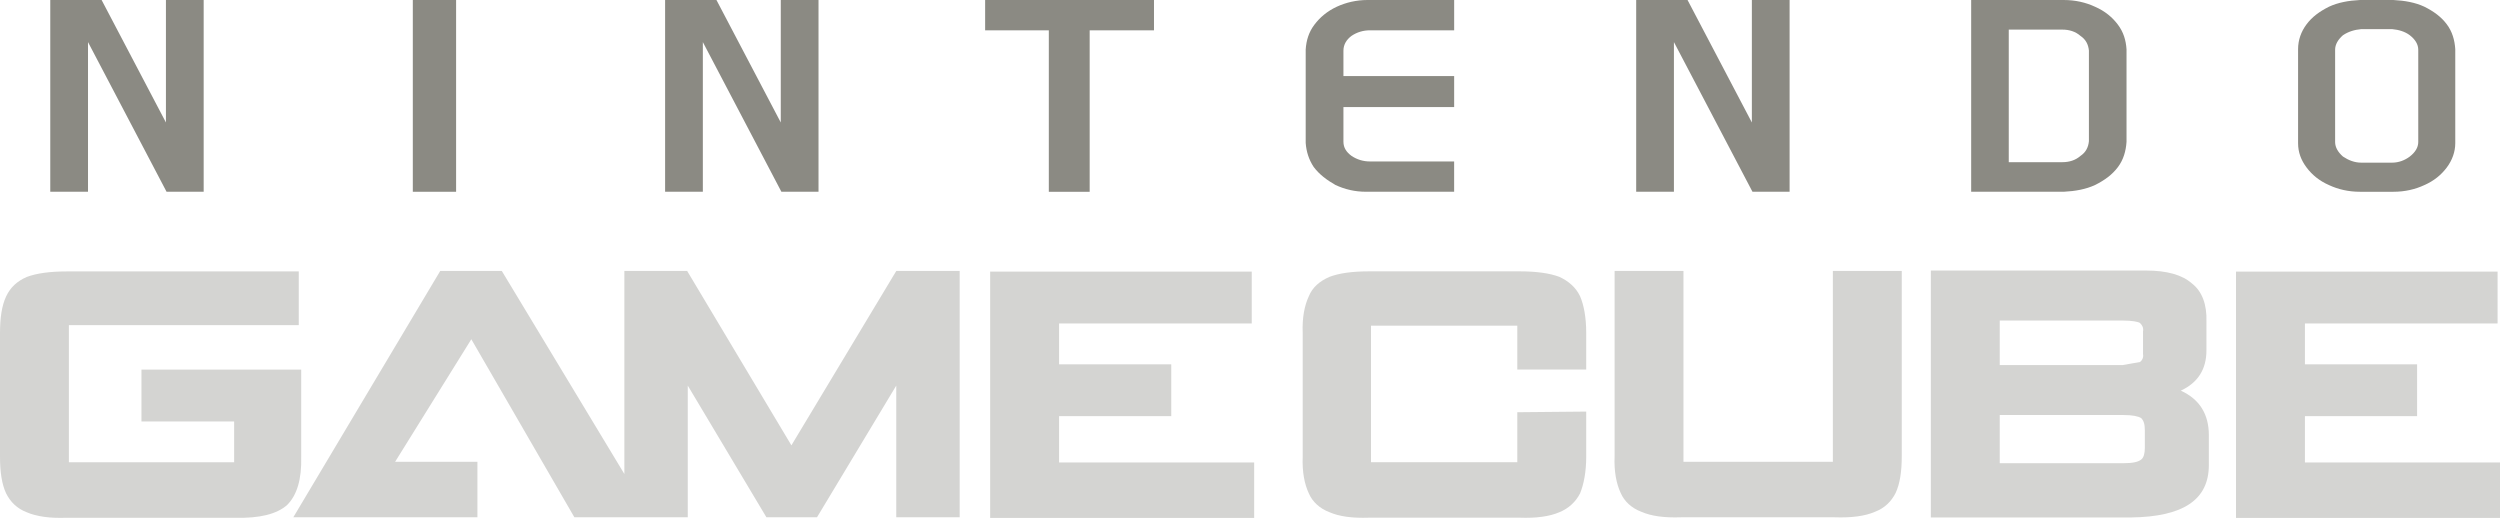 <?xml version="1.0" encoding="UTF-8" standalone="no"?>
<!-- Generator: Adobe Illustrator 16.0.3, SVG Export Plug-In . SVG Version: 6.00 Build 0)  -->

<svg
   xmlns:dc="http://purl.org/dc/elements/1.1/"
   xmlns:cc="http://creativecommons.org/ns#"
   xmlns:rdf="http://www.w3.org/1999/02/22-rdf-syntax-ns#"
   xmlns:svg="http://www.w3.org/2000/svg"
   xmlns="http://www.w3.org/2000/svg"
   xmlns:sodipodi="http://sodipodi.sourceforge.net/DTD/sodipodi-0.dtd"
   xmlns:inkscape="http://www.inkscape.org/namespaces/inkscape"
   version="1.1"
   id="Ebene_1"
   x="0px"
   y="0px"
   width="408.277"
   height="84.587"
   viewBox="0 0 408.277 84.587"
   enable-background="new 0 0 566.93 124.23"
   xml:space="preserve"
   inkscape:version="0.91 r13725"
   sodipodi:docname="logoconsole.svg"><defs
     id="defs161" /><sodipodi:namedview
     pagecolor="#ffffff"
     bordercolor="#666666"
     borderopacity="1"
     objecttolerance="10"
     gridtolerance="10"
     guidetolerance="10"
     inkscape:pageopacity="0"
     inkscape:pageshadow="2"
     inkscape:window-width="1680"
     inkscape:window-height="975"
     id="namedview159"
     showgrid="false"
     showguides="true"
     inkscape:guide-bbox="true"
     fit-margin-top="0"
     fit-margin-left="0"
     fit-margin-right="0"
     fit-margin-bottom="0"
     inkscape:zoom="1.691279"
     inkscape:cx="231.51573"
     inkscape:cy="126.4632"
     inkscape:window-x="1671"
     inkscape:window-y="-9"
     inkscape:window-maximized="1"
     inkscape:current-layer="Ebene_1"><sodipodi:guide
       position="28.925,-307.834"
       orientation="1,0"
       id="guide4302" /><sodipodi:guide
       position="223.452,-255.211"
       orientation="1,0"
       id="guide4304" /><sodipodi:guide
       position="66.766,102.506"
       orientation="1,0"
       id="guide4405" /><sodipodi:guide
       position="362.4,114.332"
       orientation="1,0"
       id="guide4407" /></sodipodi:namedview><g
     id="underneath_1_"
     transform="translate(-136.039,-16.209)" /><g
     id="BOTTOM_LEFT_LINE"
     transform="translate(-136.039,-16.209)" /><g
     id="g136"
     transform="translate(-136.039,-16.209)"
     style="fill:#8b8a83;fill-opacity:1"><path
       inkscape:connector-curvature="0"
       d="m 373.52,21.158 0,-4.949 -14.143,0 c -1.816,0 -3.533,0.404 -5.054,1.11 -1.513,0.71 -2.726,1.718 -3.634,2.932 -0.908,1.209 -1.314,2.529 -1.416,4.04 l 0,15.252 c 0.1,1.417 0.508,2.729 1.313,3.944 0.912,1.21 2.121,2.116 3.537,2.924 1.516,0.71 3.127,1.115 5.053,1.115 l 14.34,0 0,-4.949 -13.739,0 c -1.11,0 -2.118,-0.306 -3.022,-0.911 -0.815,-0.604 -1.318,-1.312 -1.318,-2.319 l 0,-5.657 18.082,0 0,-5.053 -18.082,0 0,-4.142 c 0,-1.013 0.503,-1.817 1.318,-2.427 0.904,-0.606 1.912,-0.91 3.022,-0.91 l 13.739,0"
       id="path23497"
       style="fill:#8b8a83;fill-opacity:1" /><path
       inkscape:connector-curvature="0"
       d="m 457.952,16.21 0,31.317 15.102,0 c 1.916,-0.098 3.625,-0.405 5.139,-1.107 1.609,-0.804 2.818,-1.712 3.723,-2.921 0.908,-1.203 1.307,-2.615 1.408,-4.127 l 0,-15.106 c -0.102,-1.507 -0.5,-2.821 -1.408,-4.028 -0.904,-1.208 -2.111,-2.213 -3.723,-2.921 -1.514,-0.705 -3.225,-1.107 -5.139,-1.107 l -15.102,0 0,0 z m 17.826,5.842 c 0.898,0.604 1.303,1.407 1.404,2.418 l 0,14.803 c -0.104,1.006 -0.506,1.812 -1.404,2.416 -0.809,0.703 -1.82,1.005 -2.928,1.005 l -8.758,0 0,-21.648 8.758,0 c 1.108,0 2.119,0.301 2.928,1.006"
       id="path23501"
       style="fill:#8b8a83;fill-opacity:1" /><path
       inkscape:connector-curvature="0"
       d="m 531.958,17.302 c -1.488,-0.692 -3.172,-0.993 -5.053,-1.093 l -5.453,0 c -1.885,0.099 -3.566,0.4 -5.057,1.093 -1.584,0.794 -2.775,1.68 -3.666,2.874 -0.895,1.186 -1.389,2.576 -1.389,4.063 l 0,15.359 c 0,1.486 0.494,2.777 1.389,3.967 0.891,1.19 2.082,2.179 3.666,2.874 1.49,0.693 3.172,1.089 5.057,1.089 l 5.453,0 c 1.881,0 3.563,-0.396 5.053,-1.089 1.584,-0.694 2.773,-1.684 3.666,-2.874 0.893,-1.191 1.387,-2.577 1.387,-3.967 l 0,-15.36 c -0.096,-1.487 -0.494,-2.877 -1.387,-4.063 -0.893,-1.194 -2.082,-2.08 -3.666,-2.873 z m -2.379,4.656 c 0.891,0.694 1.387,1.484 1.387,2.382 l 0,15.059 c 0,0.892 -0.496,1.686 -1.387,2.379 -0.793,0.597 -1.787,0.994 -2.873,0.994 l -5.055,0 c -1.094,0 -2.084,-0.396 -2.977,-0.994 -0.789,-0.694 -1.285,-1.487 -1.285,-2.379 l 0,-15.059 c 0,-0.897 0.496,-1.688 1.285,-2.382 0.893,-0.596 1.883,-0.893 2.977,-0.992 l 5.055,0 c 1.087,0.101 2.08,0.397 2.873,0.992"
       id="path23503"
       style="fill:#8b8a83;fill-opacity:1" /><path
       inkscape:connector-curvature="0"
       d="m 169.301,16.21 -6.163,0 0,20.003 -10.504,-20.003 -8.385,0 0,31.317 6.163,0 0,-24.444 12.828,24.444 6.061,0 0,-31.317"
       id="path23515"
       style="fill:#8b8a83;fill-opacity:1" /><path
       inkscape:connector-curvature="0"
       d="m 269.711,16.21 -6.163,0 0,20.003 -10.505,-20.003 -8.385,0 0,31.317 6.163,0 0,-24.444 12.828,24.444 6.062,0 0,-31.317"
       id="path23515_1_"
       style="fill:#8b8a83;fill-opacity:1" /><path
       inkscape:connector-curvature="0"
       d="m 428.299,16.21 -6.162,0 0,20.003 -10.504,-20.003 -8.387,0 0,31.317 6.163,0 0,-24.444 12.828,24.444 6.062,0 0,-31.317"
       id="path23515_2_"
       style="fill:#8b8a83;fill-opacity:1" /><path
       inkscape:connector-curvature="0"
       d="m 210.526,47.527 0,-31.317 -7.07,0 0,31.317 7.07,0 0,0"
       id="path23517"
       style="fill:#8b8a83;fill-opacity:1" /><path
       inkscape:connector-curvature="0"
       d="m 296.922,16.21 0,4.949 10.401,0 0,26.369 6.671,0 0,-26.37 10.504,0 0,-4.949 -27.578,0 0,0"
       id="path23521"
       style="fill:#8b8a83;fill-opacity:1" /></g><g
     id="g146"
     transform="translate(-136.039,-16.209)"
     style="fill:#d4d4d2;fill-opacity:1"><path
       inkscape:connector-curvature="0"
       d="m 543.92,69.03 0,-8.463 -42.717,0 0,40.229 43.113,0 0,-9.062 -31.855,0 0,-7.57 18.316,0 0,-8.457 -18.316,0 0,-6.677 31.459,0 0,0"
       id="path23505"
       style="fill:#d4d4d2;fill-opacity:1" /><path
       inkscape:connector-curvature="0"
       d="m 496.374,68.755 c 0.096,-2.785 -0.697,-4.977 -2.393,-6.274 -1.596,-1.394 -4.08,-2.09 -7.467,-2.09 l -35.148,0 0,40.325 32.658,0 c 8.563,-0.099 12.744,-2.887 12.744,-8.562 l 0,-4.883 c 0,-3.382 -1.492,-5.87 -4.582,-7.262 2.789,-1.298 4.188,-3.487 4.188,-6.576 l 0,-4.678 0,0 z m -10.854,0.2 c 0.398,0.399 0.602,0.8 0.496,1.396 l 0,3.685 c 0.104,0.495 -0.098,0.995 -0.496,1.293 l -2.795,0.495 -20.107,0 0,-7.266 20.107,0 c 1.502,0 2.496,0.199 2.795,0.397 l 0,0 z m -22.902,22.9 0,-7.867 20.211,0 c 1.496,0 2.393,0.201 2.889,0.5 0.402,0.401 0.596,0.998 0.596,1.993 l 0,2.886 c 0,0.897 -0.191,1.594 -0.596,1.891 -0.496,0.4 -1.393,0.597 -2.889,0.597 l -20.211,0"
       id="path23507"
       style="fill:#d4d4d2;fill-opacity:1" /><path
       inkscape:connector-curvature="0"
       d="m 446.614,60.458 -11.25,0 0,31.167 -24.396,0 0,-31.167 -11.248,0 0,30.271 c -0.106,2.486 0.295,4.484 0.99,5.975 0.6,1.395 1.797,2.49 3.389,3.089 1.597,0.695 3.684,0.993 6.47,0.896 l 25.093,0 c 2.789,0.097 4.977,-0.201 6.57,-0.896 1.59,-0.599 2.689,-1.694 3.389,-3.089 0.695,-1.491 0.996,-3.487 0.996,-5.975 l 0,-30.271"
       id="path23509"
       style="fill:#d4d4d2;fill-opacity:1" /><path
       inkscape:connector-curvature="0"
       d="m 394.09,64.607 c -0.705,-1.489 -1.896,-2.488 -3.388,-3.186 -1.596,-0.602 -3.784,-0.898 -6.473,-0.898 l -24.591,0 c -2.789,0 -4.881,0.298 -6.478,0.898 -1.591,0.697 -2.786,1.696 -3.382,3.186 -0.697,1.494 -1.096,3.484 -0.993,5.974 l 0,20.214 c -0.103,2.484 0.296,4.48 0.993,5.971 0.596,1.396 1.791,2.491 3.382,3.093 1.597,0.693 3.688,0.991 6.478,0.893 l 24.592,0 c 2.688,0.098 4.877,-0.199 6.473,-0.893 1.492,-0.602 2.684,-1.697 3.387,-3.093 0.597,-1.489 0.996,-3.485 0.996,-5.971 l 0,-7.371 -11.256,0.105 0,8.162 -23.893,0 0,-22.301 23.893,0 0,7.165 11.256,0 0,-5.974 c 0,-2.585 -0.399,-4.574 -0.996,-5.974"
       id="path23511"
       style="fill:#d4d4d2;fill-opacity:1" /><path
       inkscape:connector-curvature="0"
       d="m 340.461,69.03 0,-8.463 -42.718,0 0,40.229 43.116,0 0,-9.062 -31.861,0 0,-7.57 18.321,0 0,-8.457 -18.321,0 0,-6.677 31.463,0 0,0"
       id="path23513"
       style="fill:#d4d4d2;fill-opacity:1" /><path
       inkscape:connector-curvature="0"
       d="m 282.411,60.458 -17.127,28.48 -17.025,-28.48 -10.254,0 0,33.159 -20.016,-33.159 -10.056,0 -23.994,40.228 30.068,0 0,-9.061 -13.442,0 12.447,-20.013 16.828,29.072 18.519,0 0,-21.505 12.842,21.505 8.266,0 12.942,-21.505 0,21.505 10.354,0 0,-40.227 -10.354,0 0,0"
       id="path23523"
       style="fill:#d4d4d2;fill-opacity:1" /><path
       inkscape:connector-curvature="0"
       d="m 184.83,69.307 0,-8.77 -37.938,0 c -2.685,0 -4.879,0.3 -6.474,0.899 -1.59,0.696 -2.686,1.698 -3.381,3.187 -0.7,1.493 -0.998,3.483 -0.998,5.975 l 0,20.21 c 0,2.486 0.298,4.483 0.998,5.975 0.696,1.395 1.792,2.49 3.381,3.091 1.594,0.692 3.789,0.991 6.474,0.895 l 27.584,0 c 3.978,0.097 6.768,-0.599 8.458,-2.091 1.595,-1.595 2.391,-4.183 2.294,-7.868 l 0,-14.24 -26.088,0 0,8.47 15.135,0 0,6.667 -26.985,0 0,-22.4 37.54,0"
       id="path23525"
       style="fill:#d4d4d2;fill-opacity:1" /></g></svg>